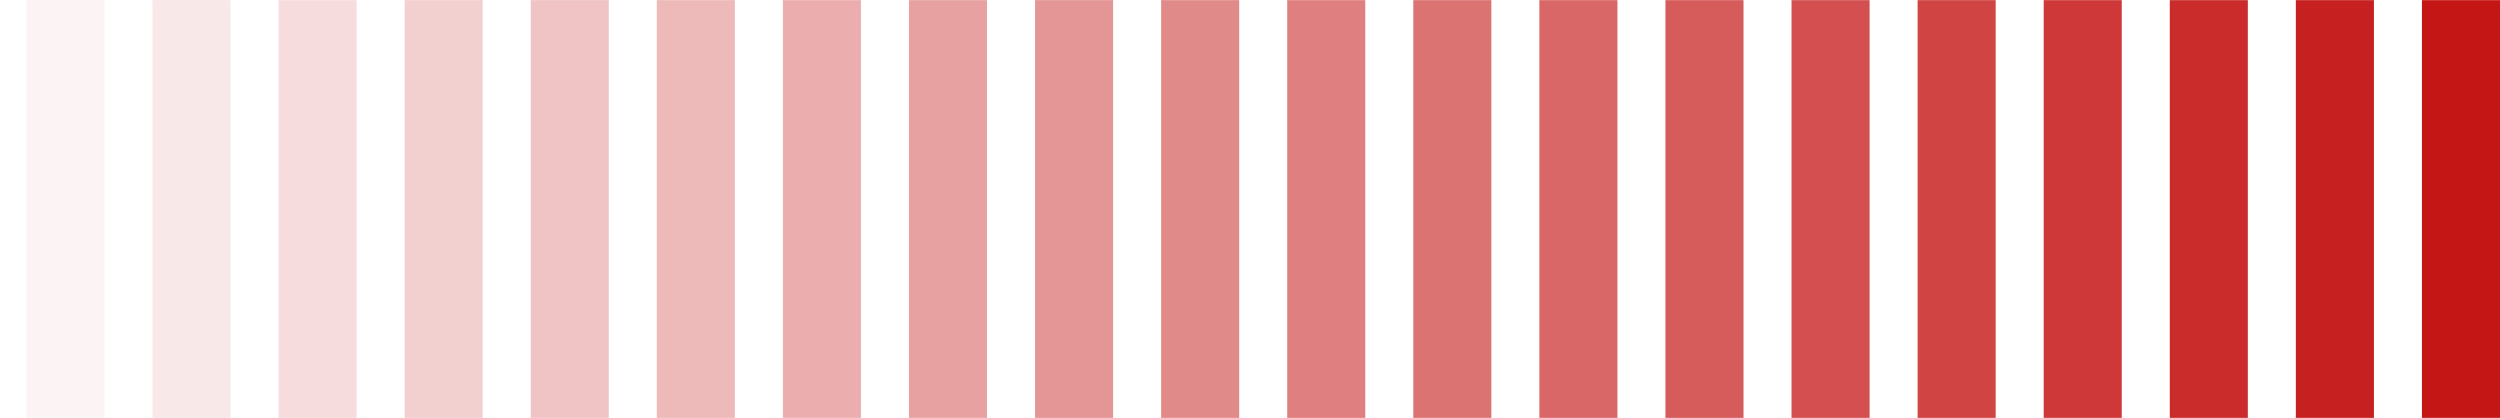 <svg width="694" height="116" viewBox="0 0 694 116" fill="none" xmlns="http://www.w3.org/2000/svg">
<rect width="174.126" height="21.672" transform="matrix(-1.60998e-07 1 1 1.13392e-07 672.328 0.039)" fill="#C51616"/>
<rect width="174.126" height="21.672" transform="matrix(-1.60998e-07 1 1 1.13392e-07 637.328 0.039)" fill="#C51616" fill-opacity="0.95"/>
<rect width="174.126" height="21.672" transform="matrix(-1.60998e-07 1 1 1.13392e-07 602.328 0.039)" fill="#C51616" fill-opacity="0.9"/>
<rect width="174.126" height="21.672" transform="matrix(-1.60998e-07 1 1 1.13392e-07 567.328 0.039)" fill="#C51616" fill-opacity="0.85"/>
<rect width="174.126" height="21.672" transform="matrix(-1.60998e-07 1 1 1.13392e-07 532.328 0.039)" fill="#C51616" fill-opacity="0.8"/>
<rect width="174.126" height="21.672" transform="matrix(-1.60998e-07 1 1 1.13392e-07 497.328 0.039)" fill="#C51616" fill-opacity="0.75"/>
<rect width="174.126" height="21.672" transform="matrix(-1.60998e-07 1 1 1.13392e-07 462.328 0.039)" fill="#C51616" fill-opacity="0.7"/>
<rect width="174.126" height="21.672" transform="matrix(-1.60998e-07 1 1 1.13392e-07 427.328 0.039)" fill="#C51616" fill-opacity="0.65"/>
<rect width="174.126" height="21.672" transform="matrix(-1.60998e-07 1 1 1.13392e-07 392.328 0.039)" fill="#C51616" fill-opacity="0.6"/>
<rect width="174.126" height="21.672" transform="matrix(-1.60998e-07 1 1 1.13392e-07 357.328 0.039)" fill="#C51616" fill-opacity="0.55"/>
<rect width="174.126" height="21.672" transform="matrix(-1.60998e-07 1 1 1.13392e-07 322.328 0.039)" fill="#C51616" fill-opacity="0.5"/>
<rect width="174.126" height="21.672" transform="matrix(-1.60998e-07 1 1 1.13392e-07 287.328 0.039)" fill="#C51616" fill-opacity="0.45"/>
<rect width="174.126" height="21.672" transform="matrix(-1.60998e-07 1 1 1.13392e-07 252.328 0.039)" fill="#C51616" fill-opacity="0.4"/>
<rect width="174.126" height="21.672" transform="matrix(-1.60998e-07 1 1 1.13392e-07 217.328 0.039)" fill="#C51616" fill-opacity="0.35"/>
<rect width="174.126" height="21.672" transform="matrix(-1.60998e-07 1 1 1.13392e-07 182.328 0.039)" fill="#C51616" fill-opacity="0.3"/>
<rect width="174.126" height="21.672" transform="matrix(-1.60998e-07 1 1 1.13392e-07 147.328 0.039)" fill="#C51616" fill-opacity="0.25"/>
<rect width="174.126" height="21.672" transform="matrix(-1.60998e-07 1 1 1.13392e-07 112.328 0.039)" fill="#C51616" fill-opacity="0.2"/>
<rect width="174.126" height="21.672" transform="matrix(-1.60998e-07 1 1 1.13392e-07 77.328 0.039)" fill="#C51616" fill-opacity="0.15"/>
<rect width="174.126" height="21.672" transform="matrix(-1.60998e-07 1 1 1.13392e-07 42.328 0.039)" fill="#C51616" fill-opacity="0.1"/>
<rect width="174.126" height="21.672" transform="matrix(-1.60998e-07 1 1 1.13392e-07 7.328 0.039)" fill="#C51616" fill-opacity="0.05"/>
</svg>
